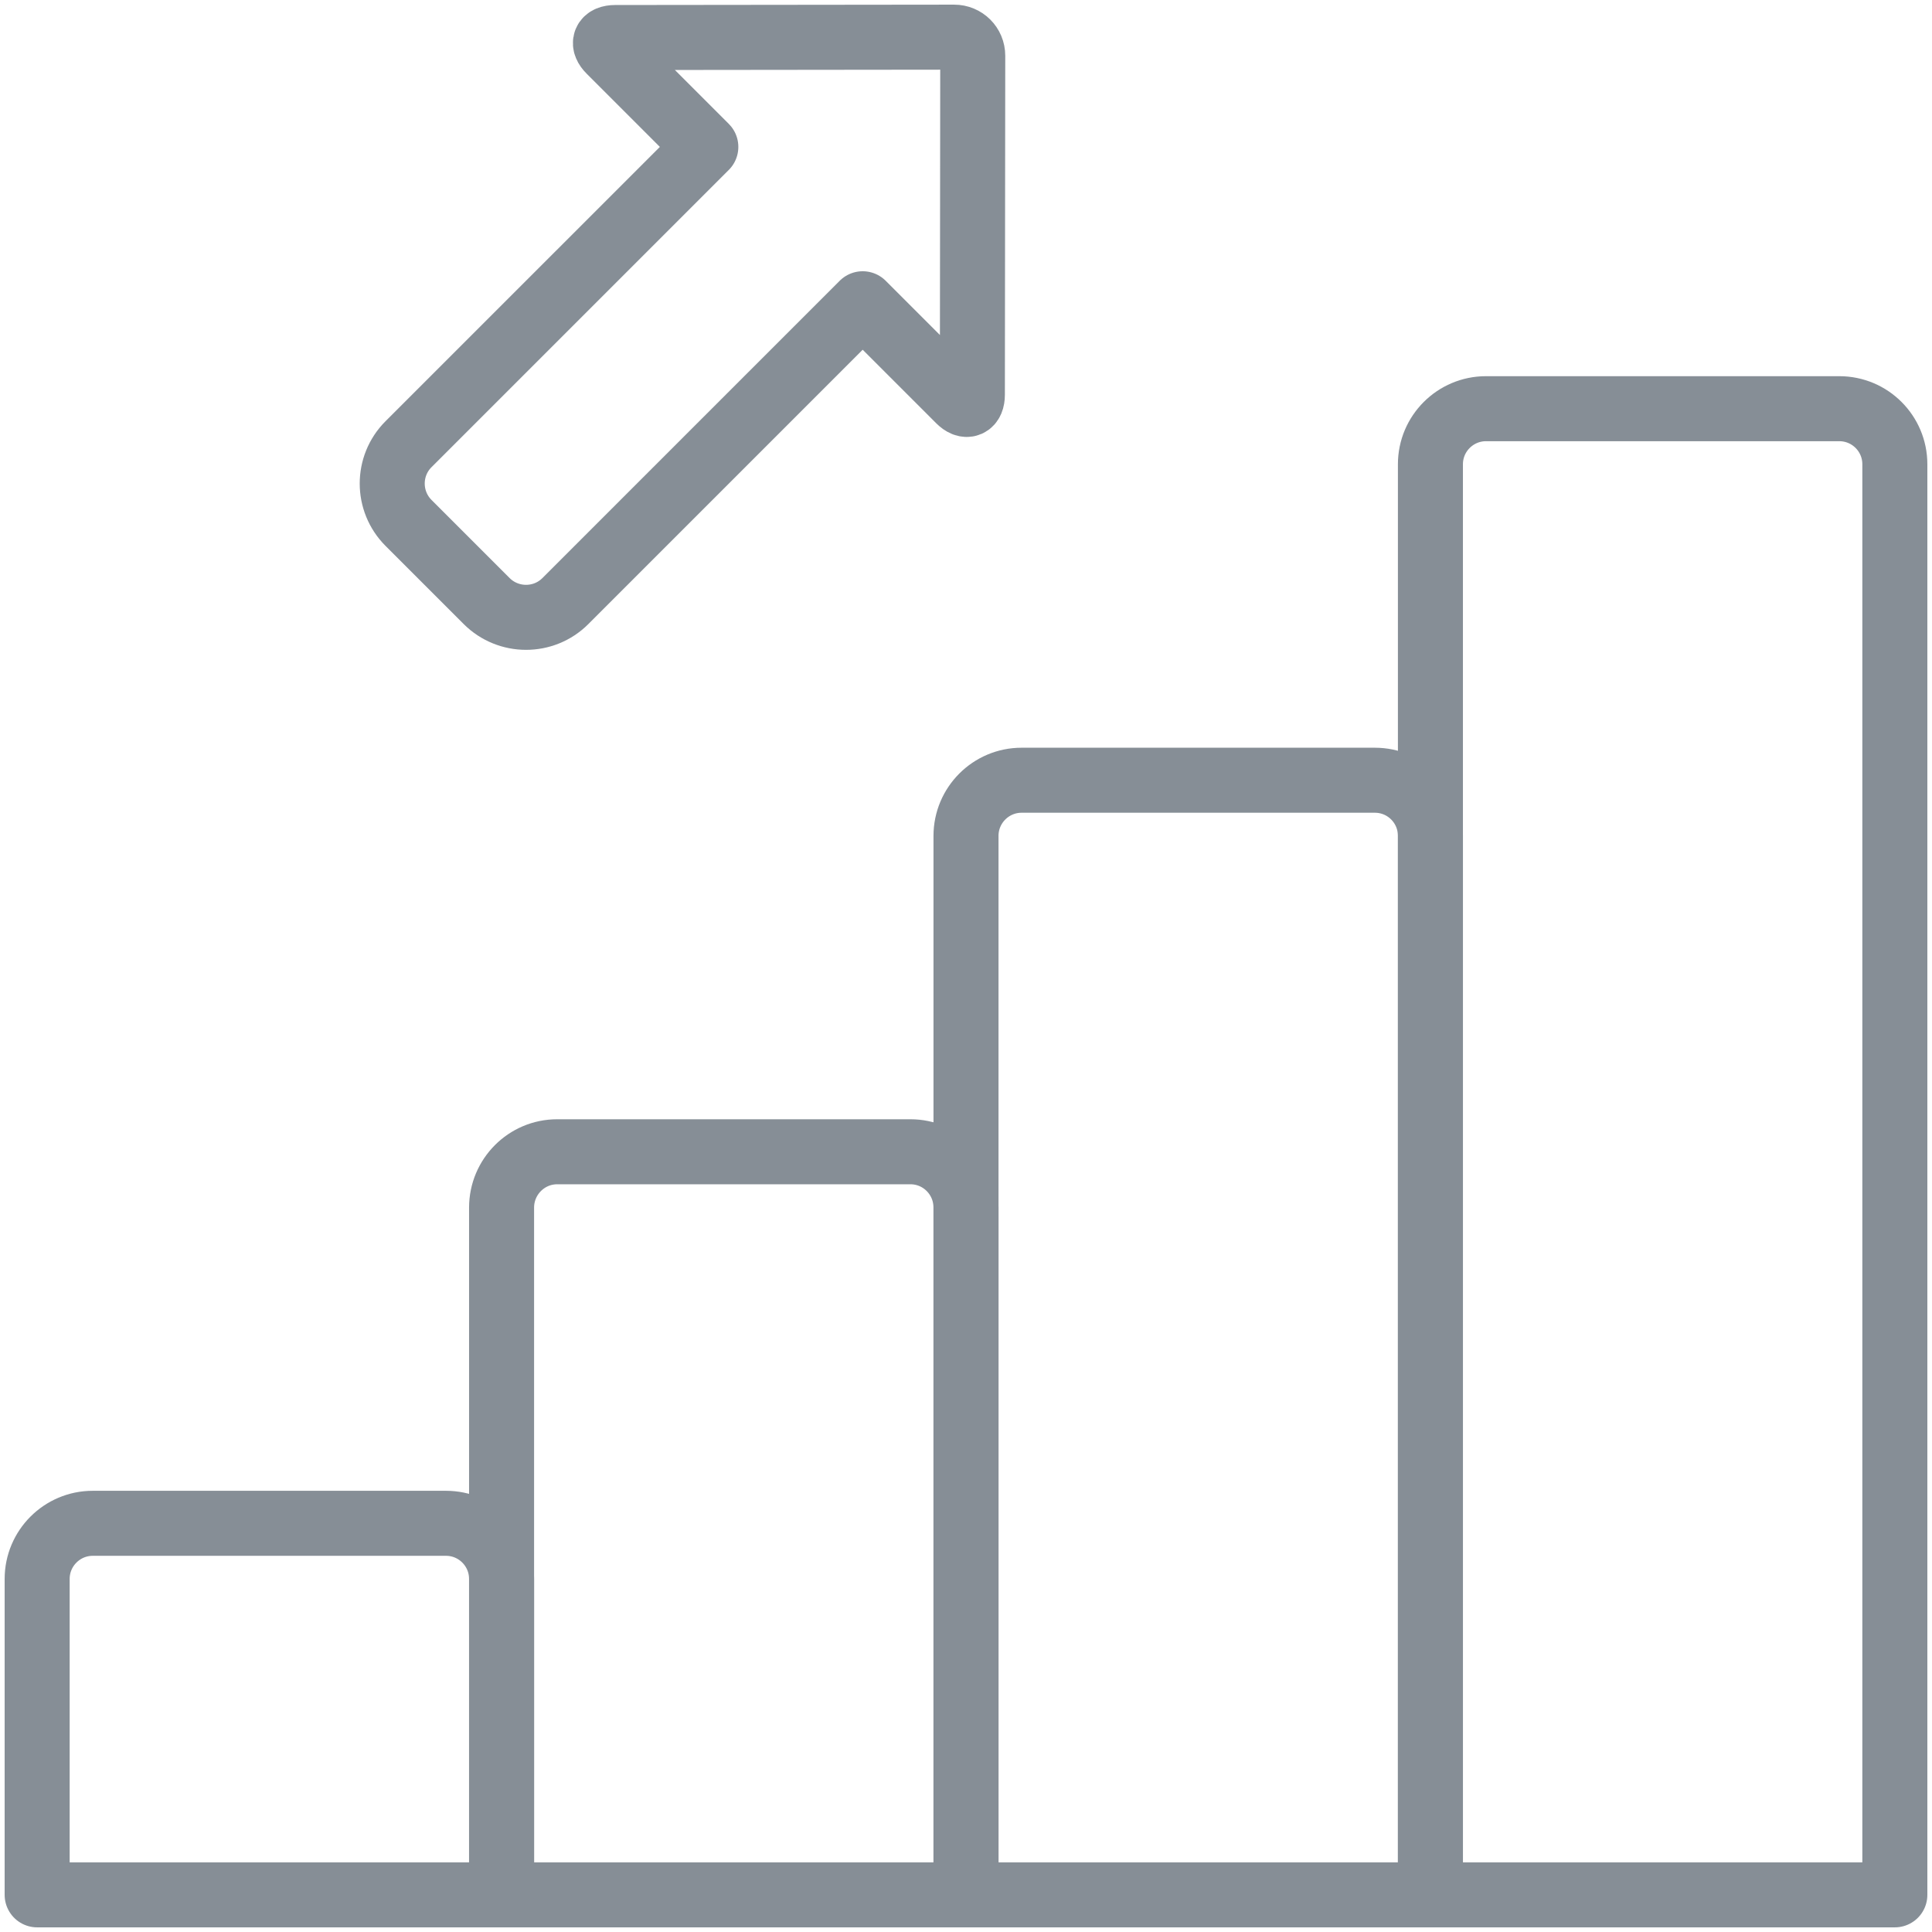 <?xml version="1.0" encoding="UTF-8"?>
<svg width="104px" height="104px" viewBox="0 0 104 104" version="1.1" xmlns="http://www.w3.org/2000/svg" xmlns:xlink="http://www.w3.org/1999/xlink">
    <!-- Generator: Sketch 46 (44423) - http://www.bohemiancoding.com/sketch -->
    <title>business-5</title>
    <desc>Created with Sketch.</desc>
    <defs></defs>
    <g id="ALL" stroke="none" stroke-width="1" fill="none" fill-rule="evenodd" stroke-linecap="round" stroke-linejoin="round">
        <g id="Secondary" transform="translate(-5833, -5041)" stroke="#868E96" stroke-width="3.5">
            <g id="business-5" transform="translate(5835, 5043)">
                <path d="M75,22.99 C75,21.339 76.344,20 77.991,20 L97.009,20 C98.661,20 100,21.338 100,22.99 L100,100 L75,100 L75,22.99 Z" id="Layer-1"></path>
                <path d="M50,42.996 C50,41.341 51.344,40 52.991,40 L72.009,40 C73.661,40 75,41.337 75,42.996 L75,100 L50,100 L50,42.996 Z" id="Layer-2"></path>
                <path d="M25,63.007 C25,61.346 26.344,60 27.991,60 L47.009,60 C48.661,60 50,61.342 50,63.007 L50,100 L25,100 L25,63.007 Z" id="Layer-3"></path>
                <path d="M0,82.994 C0,81.341 1.344,80 2.991,80 L22.009,80 C23.661,80 25,81.343 25,82.994 L25,100 L0,100 L0,82.994 Z" id="Layer-4"></path>
                <path d="M44.439,14.351 L49.634,19.547 C50.024,19.937 50.343,19.805 50.343,19.25 L50.363,1.003 C50.364,0.441 49.915,-0.001 49.36,6.28010747e-07 L31.113,0.02 C30.55,0.021 30.426,0.338 30.817,0.729 L35.995,5.908 L19.989,21.913 C18.821,23.081 18.822,24.979 19.992,26.15 L24.196,30.354 C25.364,31.521 27.264,31.526 28.433,30.357 L44.439,14.351 L44.439,14.351 Z" id="Layer-5"></path>
            </g>
        </g>
    </g>
</svg>